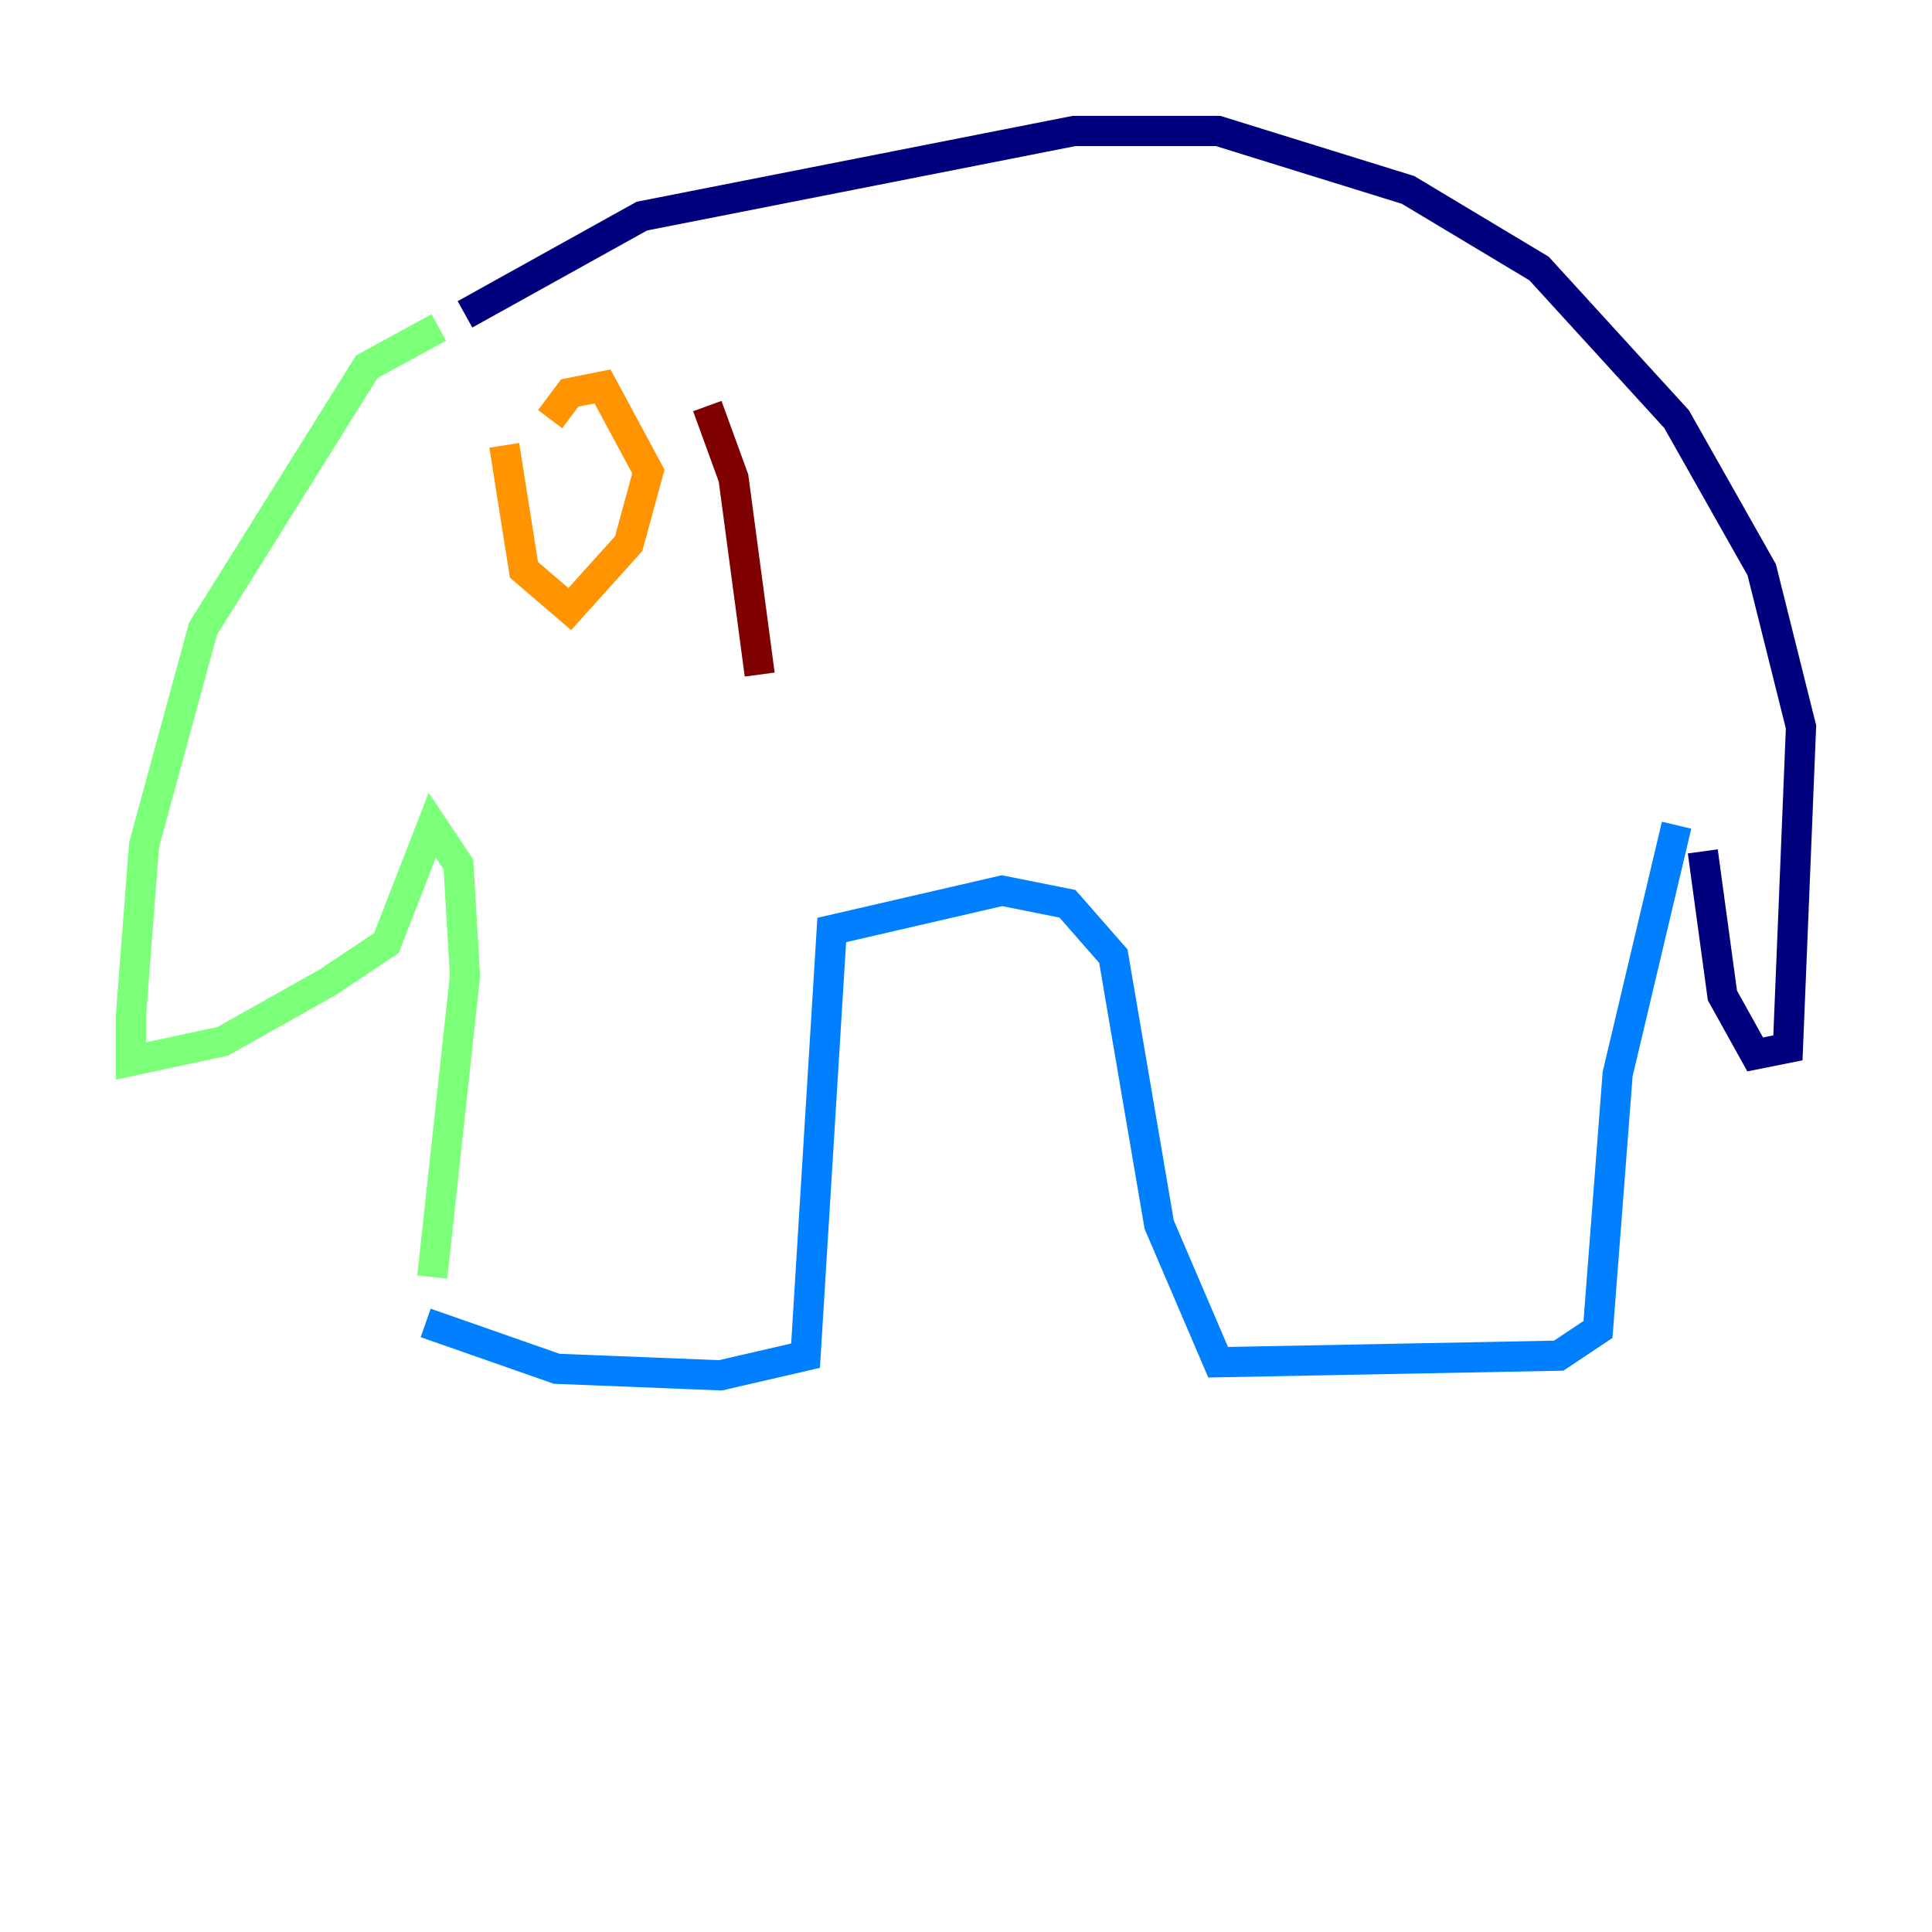 <?xml version="1.0" encoding="utf-8" ?>
<svg baseProfile="tiny" height="128" version="1.2" viewBox="0,0,128,128" width="128" xmlns="http://www.w3.org/2000/svg" xmlns:ev="http://www.w3.org/2001/xml-events" xmlns:xlink="http://www.w3.org/1999/xlink"><defs /><polyline fill="none" points="30.807,20.827 42.522,14.319 71.159,8.678 80.705,8.678 93.288,12.583 101.966,17.79 111.078,27.77 116.719,37.749 119.322,48.163 118.454,69.424 116.285,69.858 114.115,65.953 112.814,56.407" stroke="#00007f" stroke-width="2" /><polyline fill="none" points="111.078,54.671 107.173,71.159 105.871,88.081 103.268,89.817 80.705,90.251 76.8,81.139 73.763,63.349 70.725,59.878 66.386,59.01 55.105,61.614 53.37,89.817 47.729,91.119 36.881,90.685 28.203,87.647" stroke="#0080ff" stroke-width="2" /><polyline fill="none" points="29.071,21.695 24.298,24.298 13.451,41.654 9.546,55.973 8.678,67.254 8.678,70.291 14.752,68.99 21.695,65.085 25.6,62.481 28.637,54.671 30.373,57.275 30.807,64.651 28.637,84.61" stroke="#7cff79" stroke-width="2" /><polyline fill="none" points="33.41,29.505 34.712,37.749 37.749,40.352 41.654,36.014 42.956,31.241 39.919,25.6 37.749,26.034 36.447,27.77" stroke="#ff9400" stroke-width="2" /><polyline fill="none" points="46.861,26.902 48.597,31.675 50.332,44.691" stroke="#7f0000" stroke-width="2" /></svg>